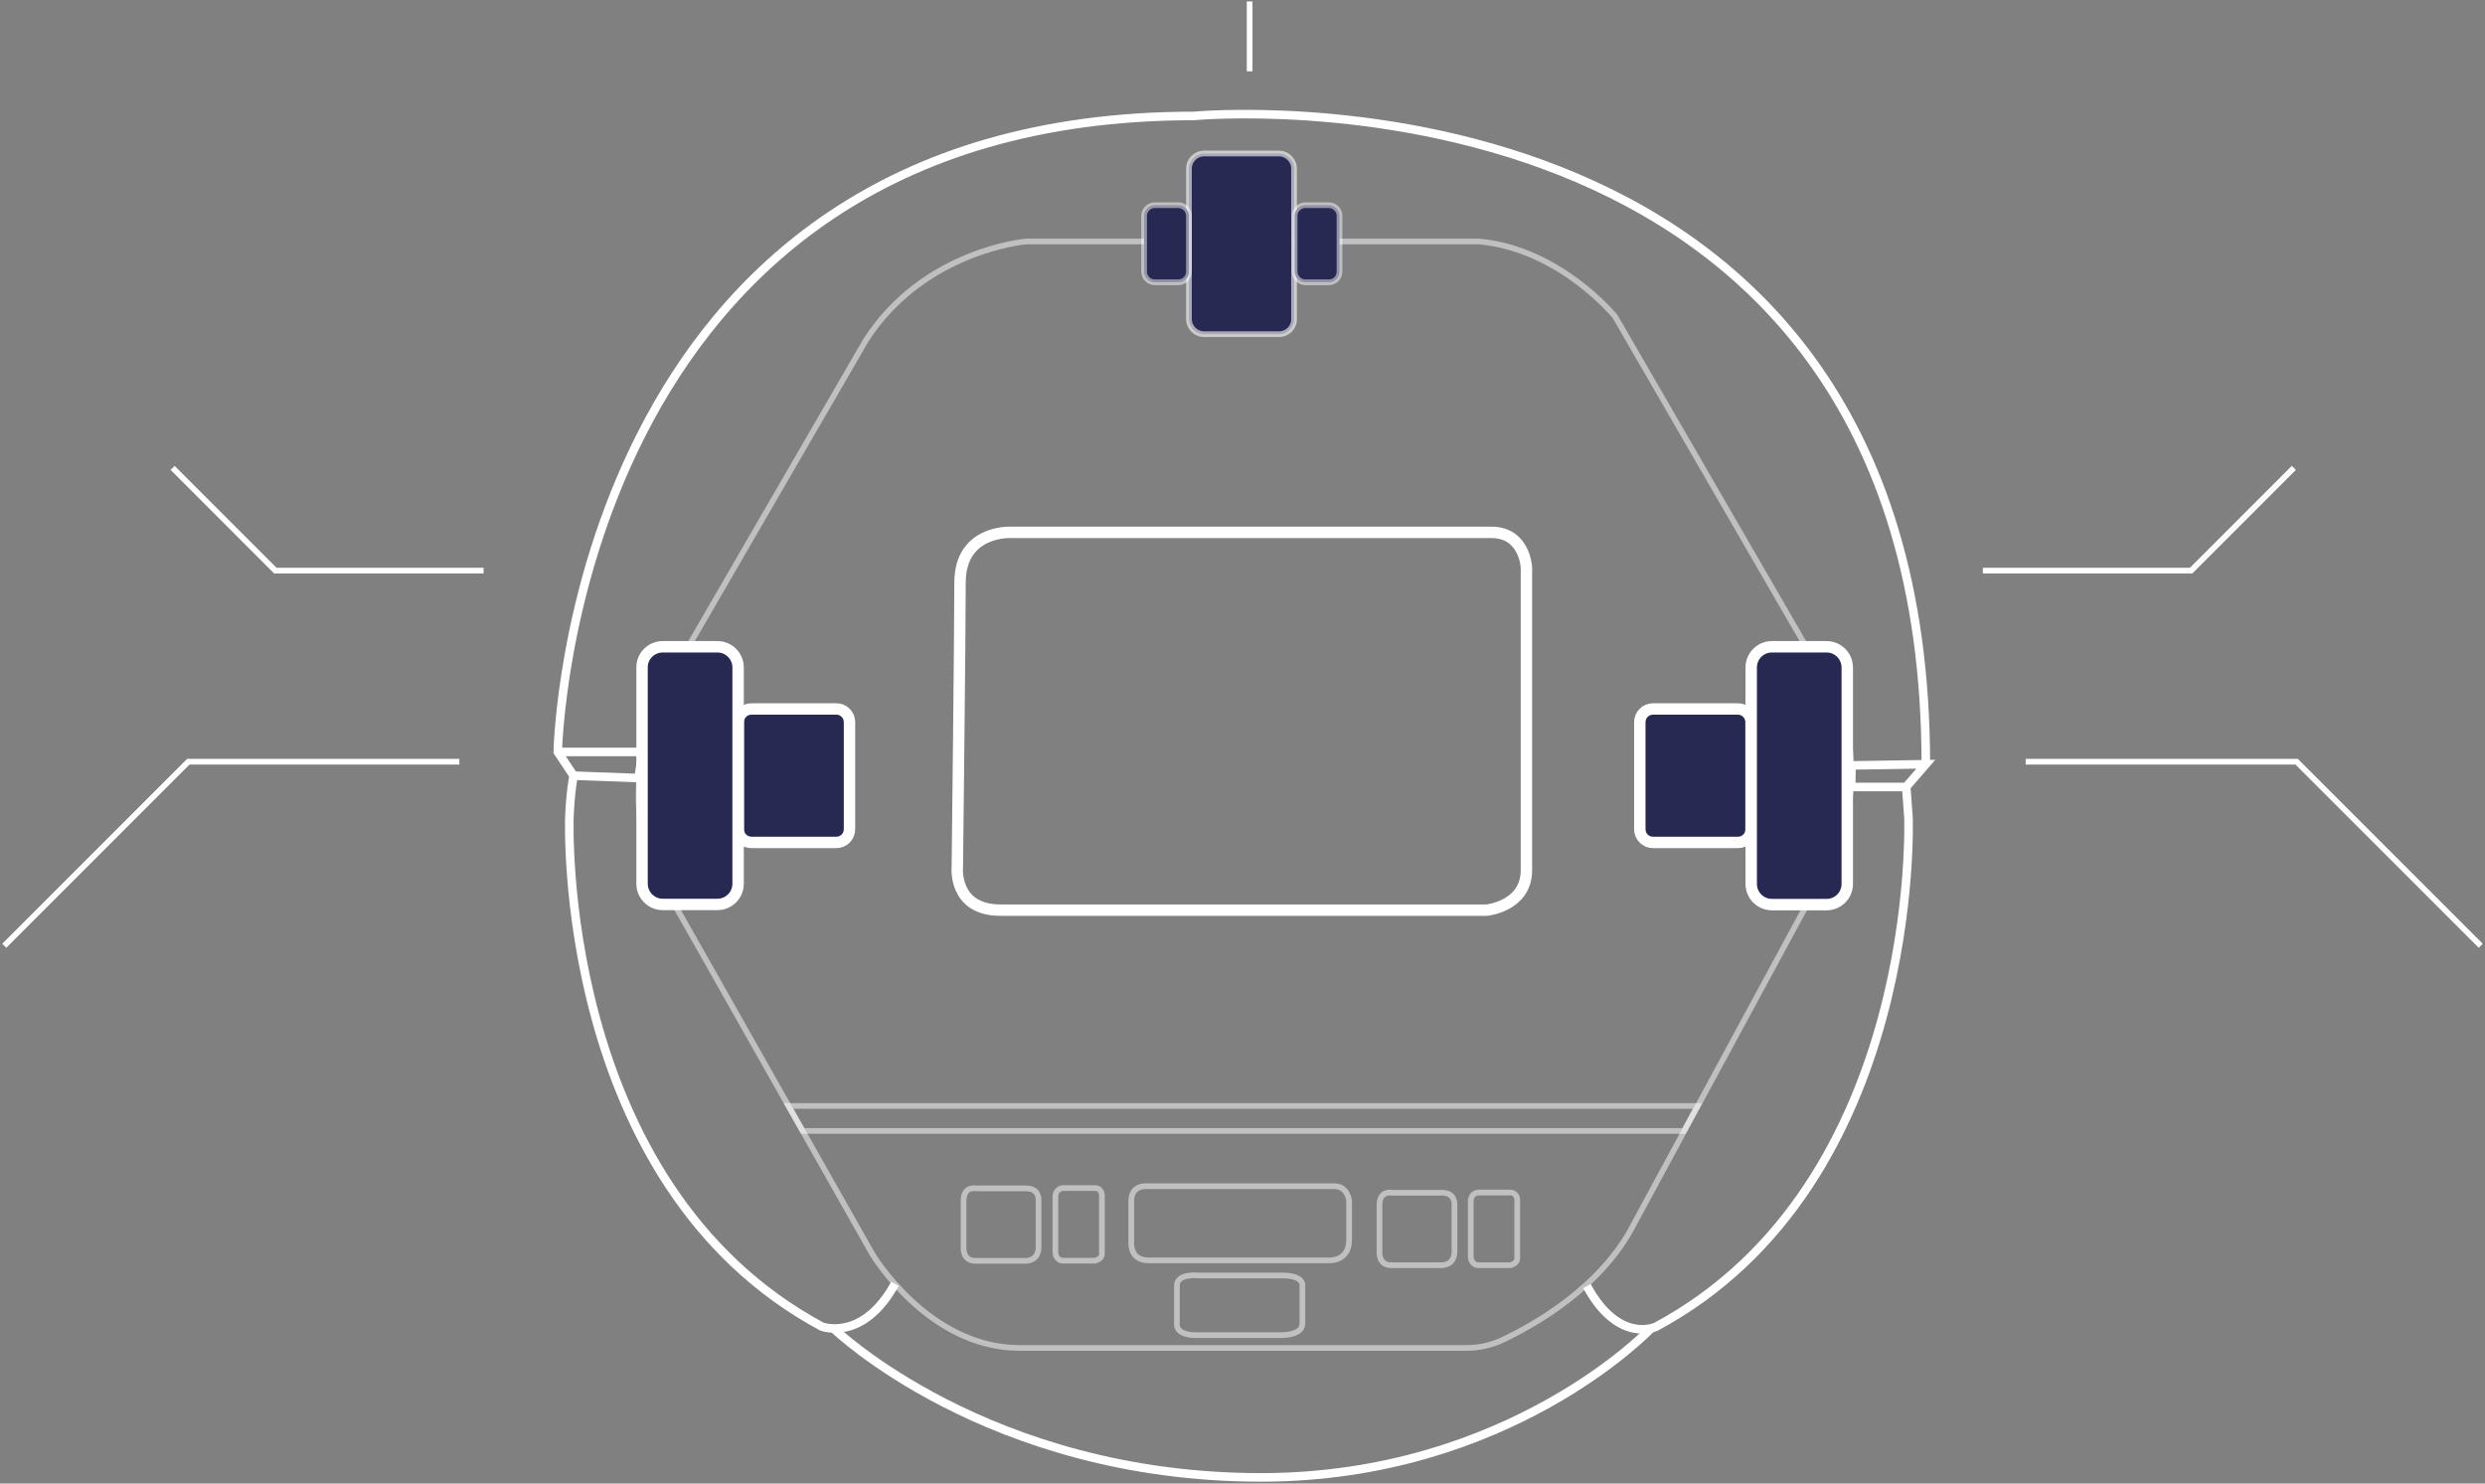 <svg width="871" height="520" viewBox="0 0 871 520" fill="none" xmlns="http://www.w3.org/2000/svg">
<rect x="0" y="0" width="871" height="520" fill="#808080" stroke="none"/>
<path d="M710 267H805L869.5 331.5" stroke="white" stroke-width="2"/>
<path d="M161 267H66L1.5 331.5" stroke="white" stroke-width="2"/>
<path d="M230.231 306.09L305.659 439.404C305.659 439.404 325.151 472.481 357.461 472.481H513.929C518.359 472.481 522.671 471.536 526.688 469.646C538.146 464.212 561.478 451.04 572.701 429.008L639.21 306.149C639.21 306.149 661.242 272.776 639.21 237.336L566.085 110.933C566.085 110.933 546.888 87.306 518.536 84.648H359.646C359.646 84.648 323.911 87.602 303.533 119.203L230.29 245.606C230.231 245.546 215.76 280.514 230.231 306.09Z" stroke="white" stroke-opacity="0.5" stroke-width="2" stroke-miterlimit="10"/>
<path d="M668.094 275.848C668.094 275.848 668.271 276.852 668.92 286.48C668.92 286.48 673.823 414.832 580.438 465.039C580.438 465.039 567.385 471.3 556.221 450.804" stroke="white" stroke-width="3" stroke-miterlimit="10"/>
<path d="M578.43 465.866C578.43 465.866 529 517.844 441.986 517.844C346 517.844 292.134 465.629 292.134 465.629" stroke="white" stroke-width="3" stroke-miterlimit="10"/>
<path d="M276.363 387.661H594.969L590.244 396.403H281.324L276.363 387.661Z" stroke="white" stroke-opacity="0.5" stroke-width="2" stroke-miterlimit="10"/>
<path d="M337.733 420.857V437.218C337.733 437.218 337.319 441.943 341.868 441.943C346.416 441.943 359.174 441.943 359.174 441.943C359.174 441.943 364.018 442.357 364.018 437.1C364.018 431.902 364.018 420.857 364.018 420.857C364.018 420.857 364.431 416.545 359.706 416.545C355.04 416.545 342.222 416.545 342.222 416.545C342.222 416.545 337.733 415.541 337.733 420.857Z" stroke="white" stroke-opacity="0.5" stroke-width="2" stroke-miterlimit="10"/>
<path d="M483.51 422.387V438.749C483.51 438.749 483.096 443.474 487.644 443.474C492.193 443.474 504.951 443.474 504.951 443.474C504.951 443.474 509.795 443.888 509.795 438.631C509.795 433.433 509.795 422.387 509.795 422.387C509.795 422.387 510.208 418.075 505.483 418.075C500.816 418.075 487.999 418.075 487.999 418.075C487.999 418.075 483.51 417.071 483.51 422.387Z" stroke="white" stroke-opacity="0.5" stroke-width="2" stroke-miterlimit="10"/>
<path d="M412.516 450.616V464.099C412.516 464.099 411.825 467.994 419.433 467.994C427.041 467.994 448.383 467.994 448.383 467.994C448.383 467.994 456.485 468.334 456.485 464.002C456.485 459.718 456.485 450.616 456.485 450.616C456.485 450.616 457.176 447.062 449.272 447.062C441.466 447.062 420.026 447.062 420.026 447.062C420.026 447.062 412.516 446.235 412.516 450.616Z" stroke="white" stroke-opacity="0.5" stroke-width="2" stroke-miterlimit="10"/>
<path d="M369.924 419.498V439.108C369.924 439.108 370.102 441.885 372.7 441.885C375.299 441.885 383.805 441.885 383.805 441.885C383.805 441.885 386.227 441.412 386.227 439.463C386.227 437.514 386.227 419.026 386.227 419.026C386.227 419.026 386.286 416.427 383.628 416.427C380.97 416.427 372.523 416.427 372.523 416.427C372.523 416.427 369.924 416.604 369.924 419.498Z" stroke="white" stroke-opacity="0.5" stroke-width="2" stroke-miterlimit="10"/>
<path d="M515.5 421.071V440.682C515.5 440.682 515.677 443.458 518.276 443.458C520.875 443.458 529.381 443.458 529.381 443.458C529.381 443.458 531.802 442.985 531.802 441.036C531.802 439.087 531.802 420.599 531.802 420.599C531.802 420.599 531.862 418 529.204 418C526.546 418 518.099 418 518.099 418C518.099 418 515.5 418.177 515.5 421.071Z" stroke="white" stroke-opacity="0.5" stroke-width="2" stroke-miterlimit="10"/>
<path d="M335.548 303.845C335.548 303.845 333.953 319.025 350.728 319.025C367.444 319.025 521.017 319.025 521.017 319.025C521.017 319.025 535.016 317.726 535.016 305.026C535.016 290.26 535.016 198.883 535.016 198.883C535.016 198.883 534.485 186.597 522.73 186.597C507.668 186.597 354.095 186.597 354.095 186.597C354.095 186.597 336.493 185.829 336.493 204.199C336.493 222.569 335.548 303.845 335.548 303.845Z" stroke="white" stroke-width="4" stroke-miterlimit="10"/>
<path d="M396.505 420.975V435.741C396.505 435.741 396.092 441.766 402.53 441.766C408.968 441.766 465.614 441.766 465.614 441.766C465.614 441.766 472.879 442.416 472.879 434.501C472.879 426.586 472.879 421.034 472.879 421.034C472.879 421.034 472.524 415.777 467.622 415.777C462.66 415.777 401.644 415.777 401.644 415.777C401.644 415.777 396.505 415.363 396.505 420.975Z" stroke="white" stroke-opacity="0.5" stroke-width="2" stroke-miterlimit="10"/>
<path d="M675.005 267.874L648.956 268.287L648.838 275.848H668.094L675.005 267.874ZM675.005 267.874C675.005 16.249 418.418 40.643 418.418 40.643C199.576 40.643 195.5 263.562 195.5 263.562L201.052 271.89C201.052 271.89 199.93 277.206 199.576 286.421C199.576 286.421 194.673 414.773 288.058 464.98C288.058 464.98 302.47 470.473 313.693 449.977" stroke="white" stroke-width="3" stroke-miterlimit="10"/>
<path d="M195.5 263.562H225.211L223.793 272.717L201.052 271.89" stroke="white" stroke-width="3" stroke-miterlimit="10"/>
<path d="M448.325 117.126H422.044C419.116 117.126 416.733 114.743 416.733 111.815V59.116C416.733 56.189 419.116 53.806 422.044 53.806H448.257C451.185 53.806 453.568 56.189 453.568 59.116V111.815C453.636 114.743 451.253 117.126 448.325 117.126Z" fill="#272953" stroke="white" stroke-opacity="0.6" stroke-width="2" stroke-miterlimit="10"/>
<path d="M465.755 98.947H457.517C455.474 98.947 453.772 97.245 453.772 95.203V75.662C453.772 73.619 455.474 71.917 457.517 71.917H465.755C467.798 71.917 469.5 73.619 469.5 75.662V95.203C469.5 97.313 467.866 98.947 465.755 98.947Z" fill="#272953" stroke="white" stroke-opacity="0.5" stroke-width="2" stroke-miterlimit="10"/>
<path d="M412.988 98.947H404.75C402.707 98.947 401.005 97.245 401.005 95.203V75.662C401.005 73.619 402.707 71.917 404.75 71.917H412.988C415.031 71.917 416.733 73.619 416.733 75.662V95.203C416.733 97.313 415.031 98.947 412.988 98.947Z" fill="#272953" stroke="white" stroke-opacity="0.5" stroke-width="2" stroke-miterlimit="10"/>
<path d="M609.196 295.281H579.367C576.827 295.281 574.76 293.214 574.76 290.674V253.107C574.76 250.567 576.827 248.5 579.367 248.5H609.137C611.677 248.5 613.744 250.567 613.744 253.107V290.674C613.803 293.214 611.736 295.281 609.196 295.281Z" fill="#272953" stroke="white" stroke-width="4" stroke-miterlimit="10"/>
<path d="M640.206 317.076H621.068C617.052 317.076 613.803 313.828 613.803 309.811V233.969C613.803 229.953 617.052 226.704 621.068 226.704H640.206C644.222 226.704 647.471 229.953 647.471 233.969V309.752C647.53 313.769 644.281 317.076 640.206 317.076Z" fill="#272953" stroke="white" stroke-width="4" stroke-miterlimit="10"/>
<path d="M293.146 295.28H263.376C260.836 295.28 258.769 293.213 258.769 290.673V253.107C258.769 250.567 260.836 248.5 263.376 248.5H293.146C295.686 248.5 297.753 250.567 297.753 253.107V290.673C297.753 293.213 295.686 295.28 293.146 295.28Z" fill="#272953" stroke="white" stroke-width="4" stroke-miterlimit="10"/>
<path d="M232.307 226.704H251.444C255.461 226.704 258.71 229.953 258.71 233.969V309.752C258.71 313.769 255.461 317.017 251.444 317.017H232.307C228.29 317.017 225.042 313.769 225.042 309.752V233.969C224.982 229.953 228.29 226.704 232.307 226.704Z" fill="#272953" stroke="white" stroke-width="4" stroke-miterlimit="10"/>
<path d="M438 25V0.5M695 200H768L804 164M169.5 200H96.5L60.5 164" stroke="white" stroke-width="2"/>
</svg>

